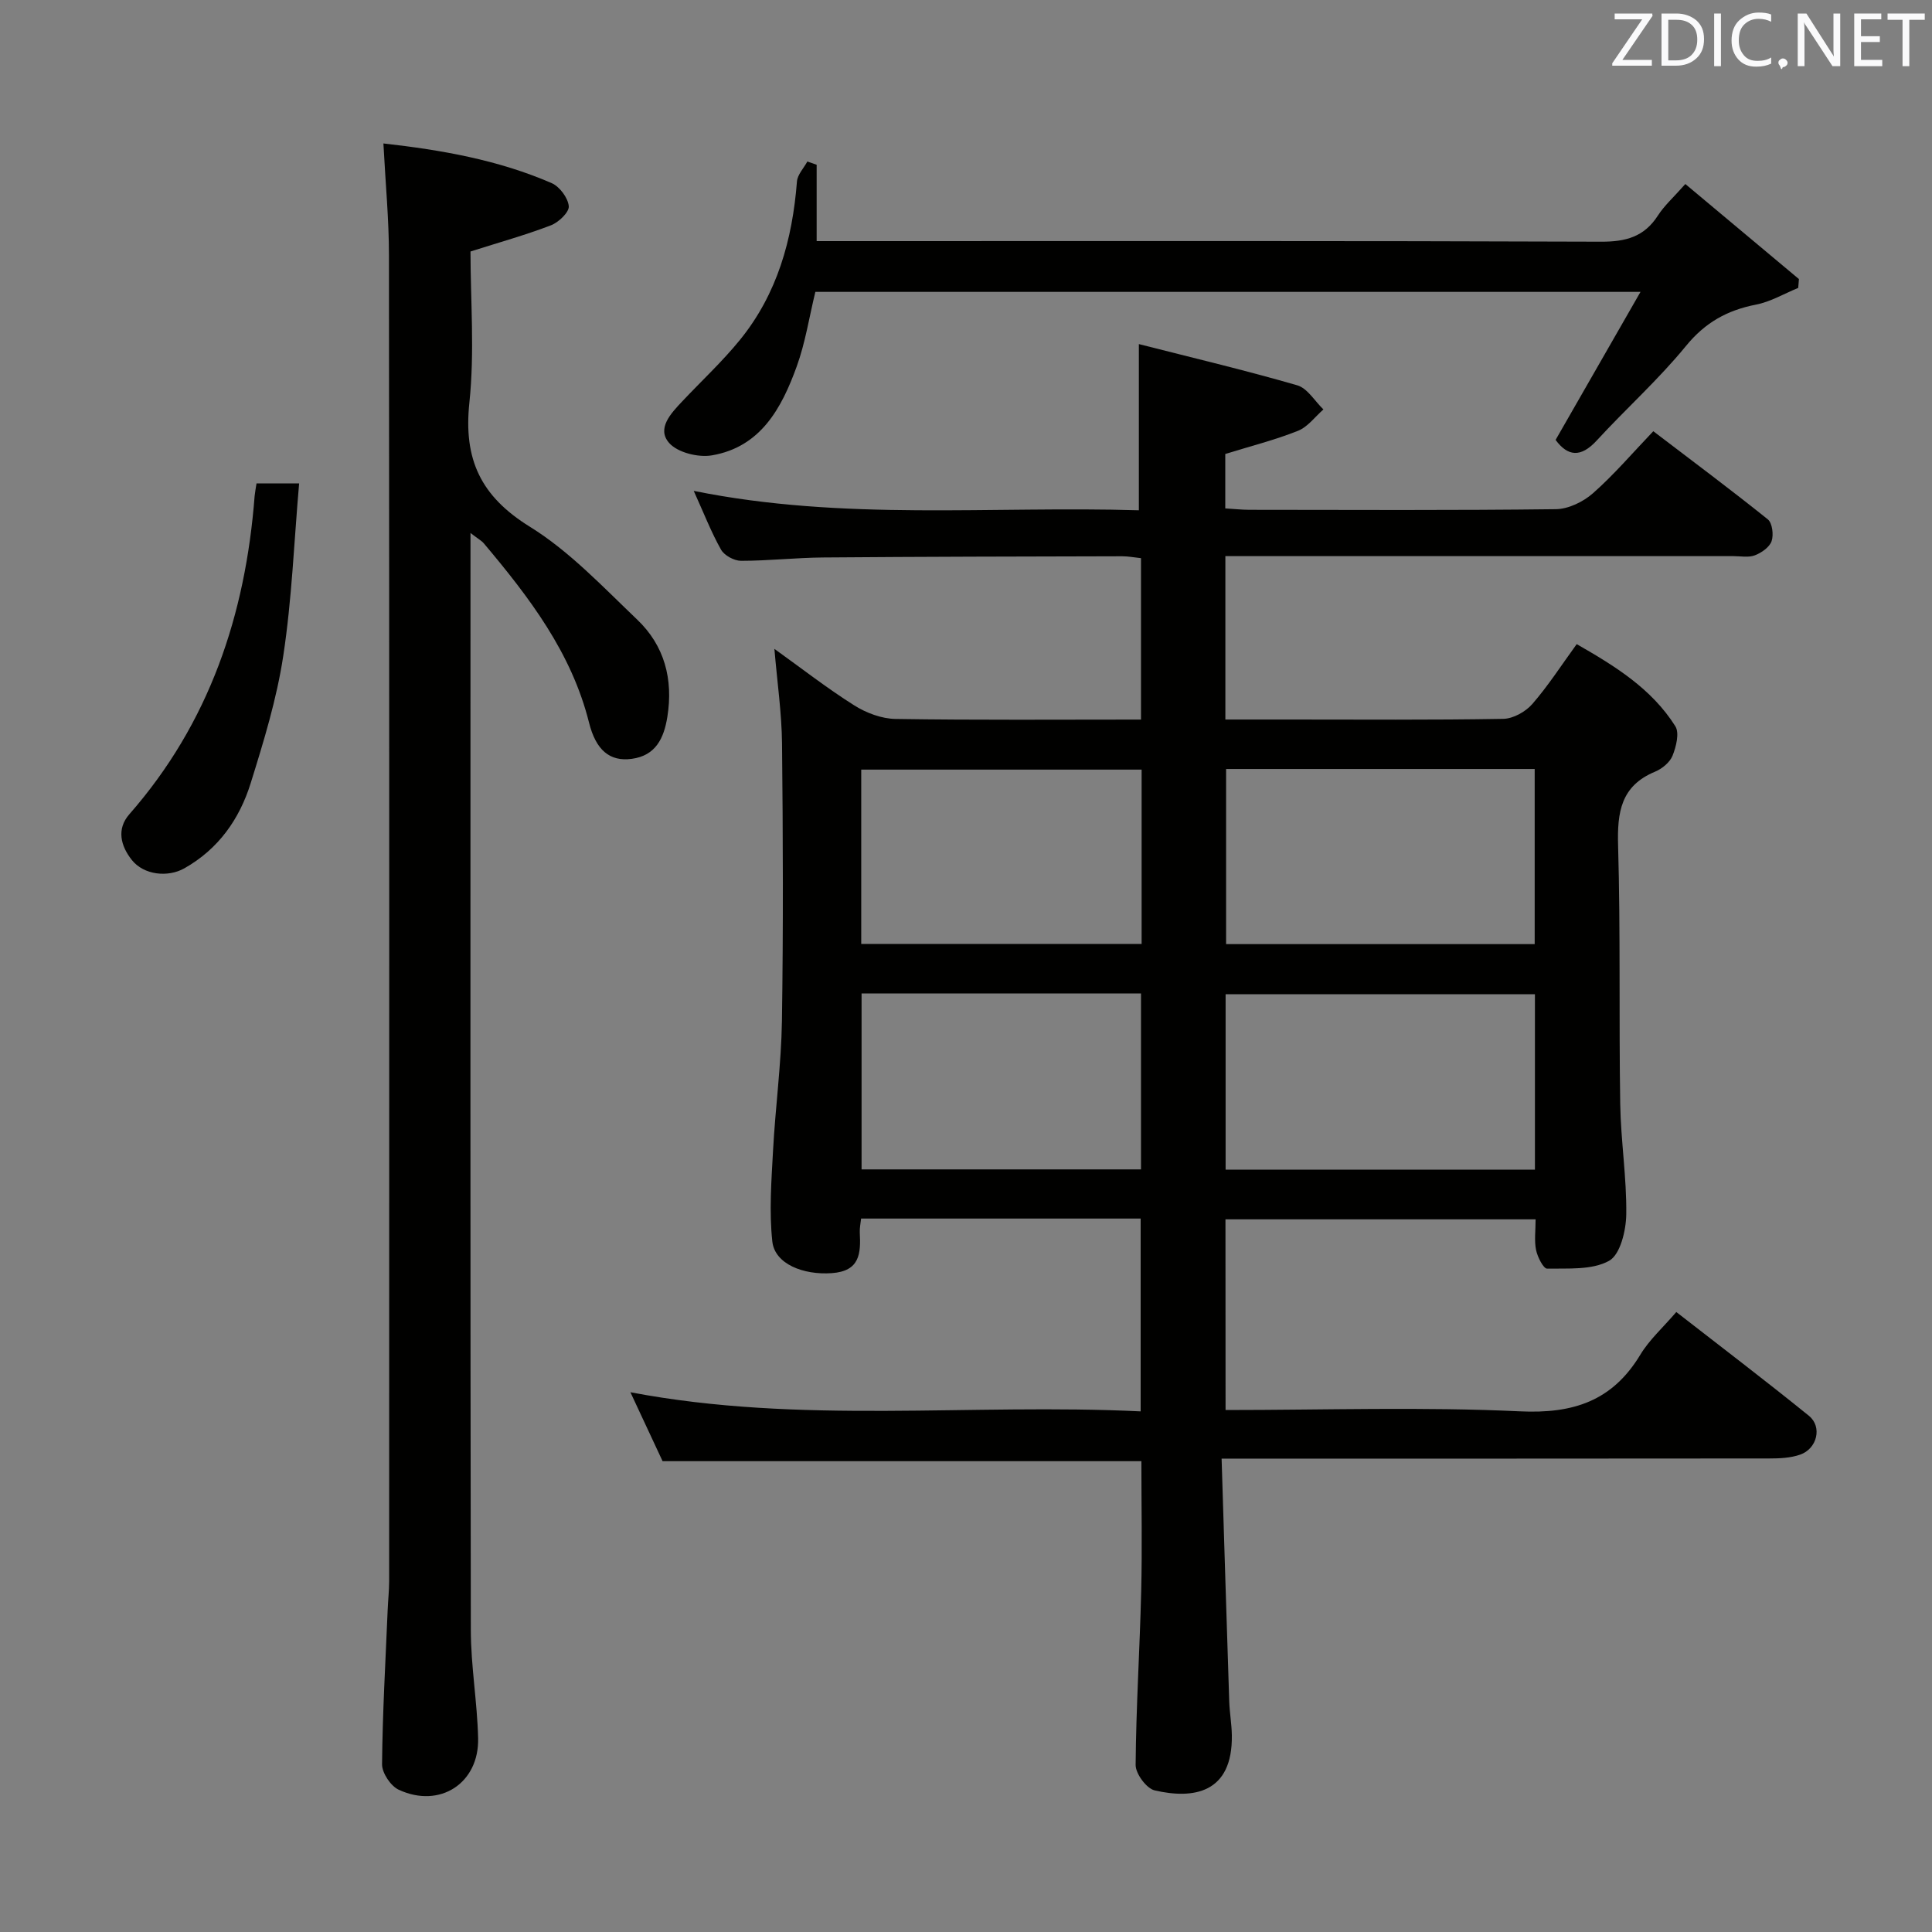 <svg enable-background="new 0 0 400 400" viewBox="0 0 400 400" xmlns="http://www.w3.org/2000/svg"><rect x="0" y="0" width="400" height="400" fill="#808080" stroke="none"/><path d="m253.74 291.93c20.6 0 40.79-.68 60.9.27 11.08.53 19.18-2.13 24.97-11.72 1.86-3.09 4.67-5.6 7.45-8.84 9.24 7.19 18.46 14.2 27.45 21.48 2.82 2.28 1.71 6.83-1.82 8.05-1.98.69-4.24.79-6.37.79-35.67.04-71.33.03-107 .03-1.79 0-3.58 0-6.4 0 .53 17.11 1.04 33.7 1.58 50.29.08 2.32.5 4.63.54 6.95.19 12.11-8.02 13.3-15.98 11.45-1.69-.39-3.95-3.45-3.94-5.27.09-11.97.86-23.93 1.15-35.9.22-8.96.04-17.92.04-26.99-33.09 0-65.98 0-99.13 0-2.03-4.34-4.19-8.98-6.66-14.27 35.27 6.71 70.33 2.25 105.64 3.96 0-13.61 0-26.65 0-39.92-19.33 0-38.42 0-57.88 0-.11 1.04-.32 1.98-.27 2.91.22 4.3.04 7.98-5.8 8.39-5.87.42-11.8-1.88-12.31-6.56-.67-6.2-.19-12.54.15-18.81.48-8.95 1.7-17.88 1.84-26.82.29-19.16.22-38.33.02-57.5-.07-6.26-.98-12.52-1.58-19.56 5.65 4.05 10.91 8.16 16.53 11.7 2.49 1.57 5.68 2.77 8.57 2.81 16.82.26 33.64.13 50.8.13 0-11.22 0-22.14 0-33.42-1.36-.14-2.62-.39-3.87-.39-20.66.05-41.33.08-61.99.25-5.65.05-11.3.69-16.94.69-1.42 0-3.46-1.1-4.14-2.3-2.03-3.59-3.53-7.48-5.66-12.18 31.03 6.28 61.69 3.09 92.16 4.02 0-11.52 0-22.37 0-34.41 10.85 2.77 21.89 5.38 32.78 8.53 2.12.61 3.64 3.28 5.43 5-1.74 1.52-3.25 3.63-5.28 4.43-4.74 1.89-9.73 3.15-15.04 4.79v11.27c1.74.1 3.34.28 4.94.29 21.17.02 42.33.13 63.5-.13 2.61-.03 5.68-1.53 7.69-3.3 4.35-3.84 8.15-8.3 12.49-12.84 8.25 6.29 16.09 12.13 23.71 18.25.93.75 1.23 3.21.78 4.51-.44 1.26-2.09 2.41-3.46 2.93-1.31.51-2.96.17-4.46.17-33 0-66 0-99 0-1.96 0-3.91 0-6.17 0v33.83h13.04c14.83 0 29.67.12 44.5-.14 2.05-.04 4.6-1.46 5.99-3.05 3.26-3.74 5.97-7.96 9.21-12.42 7.91 4.53 15.51 9.21 20.42 17 .88 1.4.17 4.23-.58 6.1-.55 1.38-2.17 2.71-3.62 3.31-7.1 2.94-7.85 8.43-7.65 15.31.51 17.82.16 35.66.44 53.48.12 7.63 1.35 15.26 1.25 22.87-.05 3.35-1.24 8.33-3.56 9.61-3.53 1.95-8.47 1.54-12.82 1.62-.77.01-1.99-2.4-2.29-3.84-.4-1.91-.1-3.97-.1-6.37-21.45 0-42.66 0-64.21 0 .02 12.95.02 25.87.02 39.48zm64.05-86.08c-21.62 0-42.81 0-64.04 0v36.32h64.04c0-12.23 0-24.03 0-36.32zm-.05-46.64c-21.52 0-42.62 0-63.89 0v36.26h63.89c0-12.14 0-23.93 0-36.26zm-139.36 46.47v36.43h57.85c0-12.37 0-24.27 0-36.43-19.41 0-38.46 0-57.85 0zm57.98-46.34c-19.65 0-38.86 0-58.05 0v36.09h58.05c0-12.16 0-23.92 0-36.09z" fill="#010100"/><path d="m79.38 29.7c12.13 1.36 23.83 3.43 34.85 8.22 1.64.72 3.37 3.05 3.53 4.77.11 1.23-2.09 3.34-3.68 3.95-5.23 2.01-10.66 3.52-16.67 5.43 0 10.05.88 20.78-.23 31.3-1.24 11.72 2.33 19.38 12.53 25.69 8.22 5.09 15.11 12.45 22.2 19.21 5.67 5.4 7.5 12.35 6.26 20.14-.72 4.48-2.43 8.03-7.37 8.7-4.56.62-7.43-1.81-8.85-7.51-3.63-14.5-12.39-25.95-21.75-37.07-.5-.6-1.25-.99-2.79-2.18v6.15c0 73.67-.05 147.33.07 221 .01 7.46 1.33 14.9 1.51 22.37.23 9.32-7.92 14.63-16.43 10.68-1.67-.77-3.47-3.47-3.46-5.27.1-10.64.71-21.28 1.16-31.91.08-1.99.3-3.98.31-5.97.02-91.5.04-183-.04-274.5 0-7.47-.72-14.94-1.15-23.2z" fill="#010100"/><path d="m348.93 38.1c8.06 6.75 15.79 13.21 23.52 19.68-.05.61-.1 1.22-.15 1.83-2.91 1.19-5.72 2.87-8.75 3.46-5.94 1.16-10.51 3.69-14.48 8.55-5.67 6.94-12.41 12.98-18.49 19.59-3.31 3.6-6 3.27-8.51-.13 5.71-9.95 11.34-19.78 17.58-30.65-58.13 0-114.46 0-170.84 0-1.27 5.21-2.07 10.5-3.85 15.42-3.12 8.62-7.45 16.71-17.59 18.43-2.82.48-7.11-.59-8.85-2.59-2.59-2.98.39-6.11 2.72-8.58 3.99-4.24 8.29-8.23 11.96-12.74 7.72-9.5 10.86-20.75 11.8-32.79.11-1.43 1.41-2.76 2.15-4.14.64.22 1.29.45 1.93.67v15.81h6.43c51.99 0 103.98-.08 155.96.12 5.13.02 8.94-1 11.78-5.41 1.32-2.06 3.23-3.76 5.68-6.53z" fill="#010100"/><path d="m53.11 100.08h8.82c-1.05 12.09-1.5 23.99-3.28 35.68-1.35 8.94-4.05 17.73-6.75 26.39-2.32 7.44-6.68 13.65-13.74 17.63-3.41 1.92-8.38 1.39-10.86-1.72-2.32-2.92-3.21-6.41-.52-9.48 16.55-18.88 24.05-41.28 25.94-65.91.08-.8.24-1.59.39-2.59z" fill="#010100"/><g fill="#fafafb"><path d="m342.2 3.2-6.3 9.2h6.1v1.2h-8.2v-.5l6.2-9.1h-5.7v-1.2h7.8v.4z"/><path d="m344 13.7v-10.9h3.1c1.6 0 3 .5 4.1 1.4 1.1 1 1.6 2.2 1.6 3.9s-.5 3-1.6 4-2.5 1.5-4.2 1.5h-3zm1.4-9.6v8.4h1.6c1.4 0 2.5-.4 3.2-1.1.8-.8 1.2-1.8 1.2-3.2s-.4-2.4-1.2-3.1-1.8-1-3.1-1z"/><path d="m356.3 2.8v10.9h-1.4v-10.9z"/><path d="m366.6 13.2c-.8.4-1.8.6-3 .6-1.6 0-2.8-.5-3.7-1.5s-1.4-2.3-1.4-3.9c0-1.7.5-3.2 1.6-4.2s2.4-1.6 4-1.6c1 0 1.9.1 2.6.4v1.5c-.8-.4-1.6-.6-2.6-.6-1.2 0-2.2.4-3 1.2s-1.1 1.9-1.1 3.3c0 1.3.4 2.3 1.1 3.1s1.6 1.1 2.8 1.1c1.1 0 2-.2 2.8-.7v1.3z"/><path d="m368.2 13c0-.3.1-.5.3-.6.2-.2.4-.3.6-.3.3 0 .5.1.7.3s.3.4.3.6-.1.5-.3.6c-.2.2-.4.3-.7.3-.3 1-.5-.1-.6-.3-.2-.2-.3-.4-.3-.6z"/><path d="m381.1 13.7h-1.7l-5.5-8.4c-.2-.2-.3-.5-.4-.7 0 .2.1.8.1 1.5v7.6h-1.4v-10.9h1.8l5.3 8.3c.3.4.4.6.4.8 0-.3-.1-.8-.1-1.6v-7.5h1.4v10.9z"/><path d="m389.7 13.7h-5.8v-10.9h5.6v1.2h-4.2v3.5h3.9v1.2h-3.9v3.7h4.4z"/><path d="m398.4 4.1h-3.1v9.6h-1.4v-9.6h-3.1v-1.3h7.7v1.3z"/></g></svg>